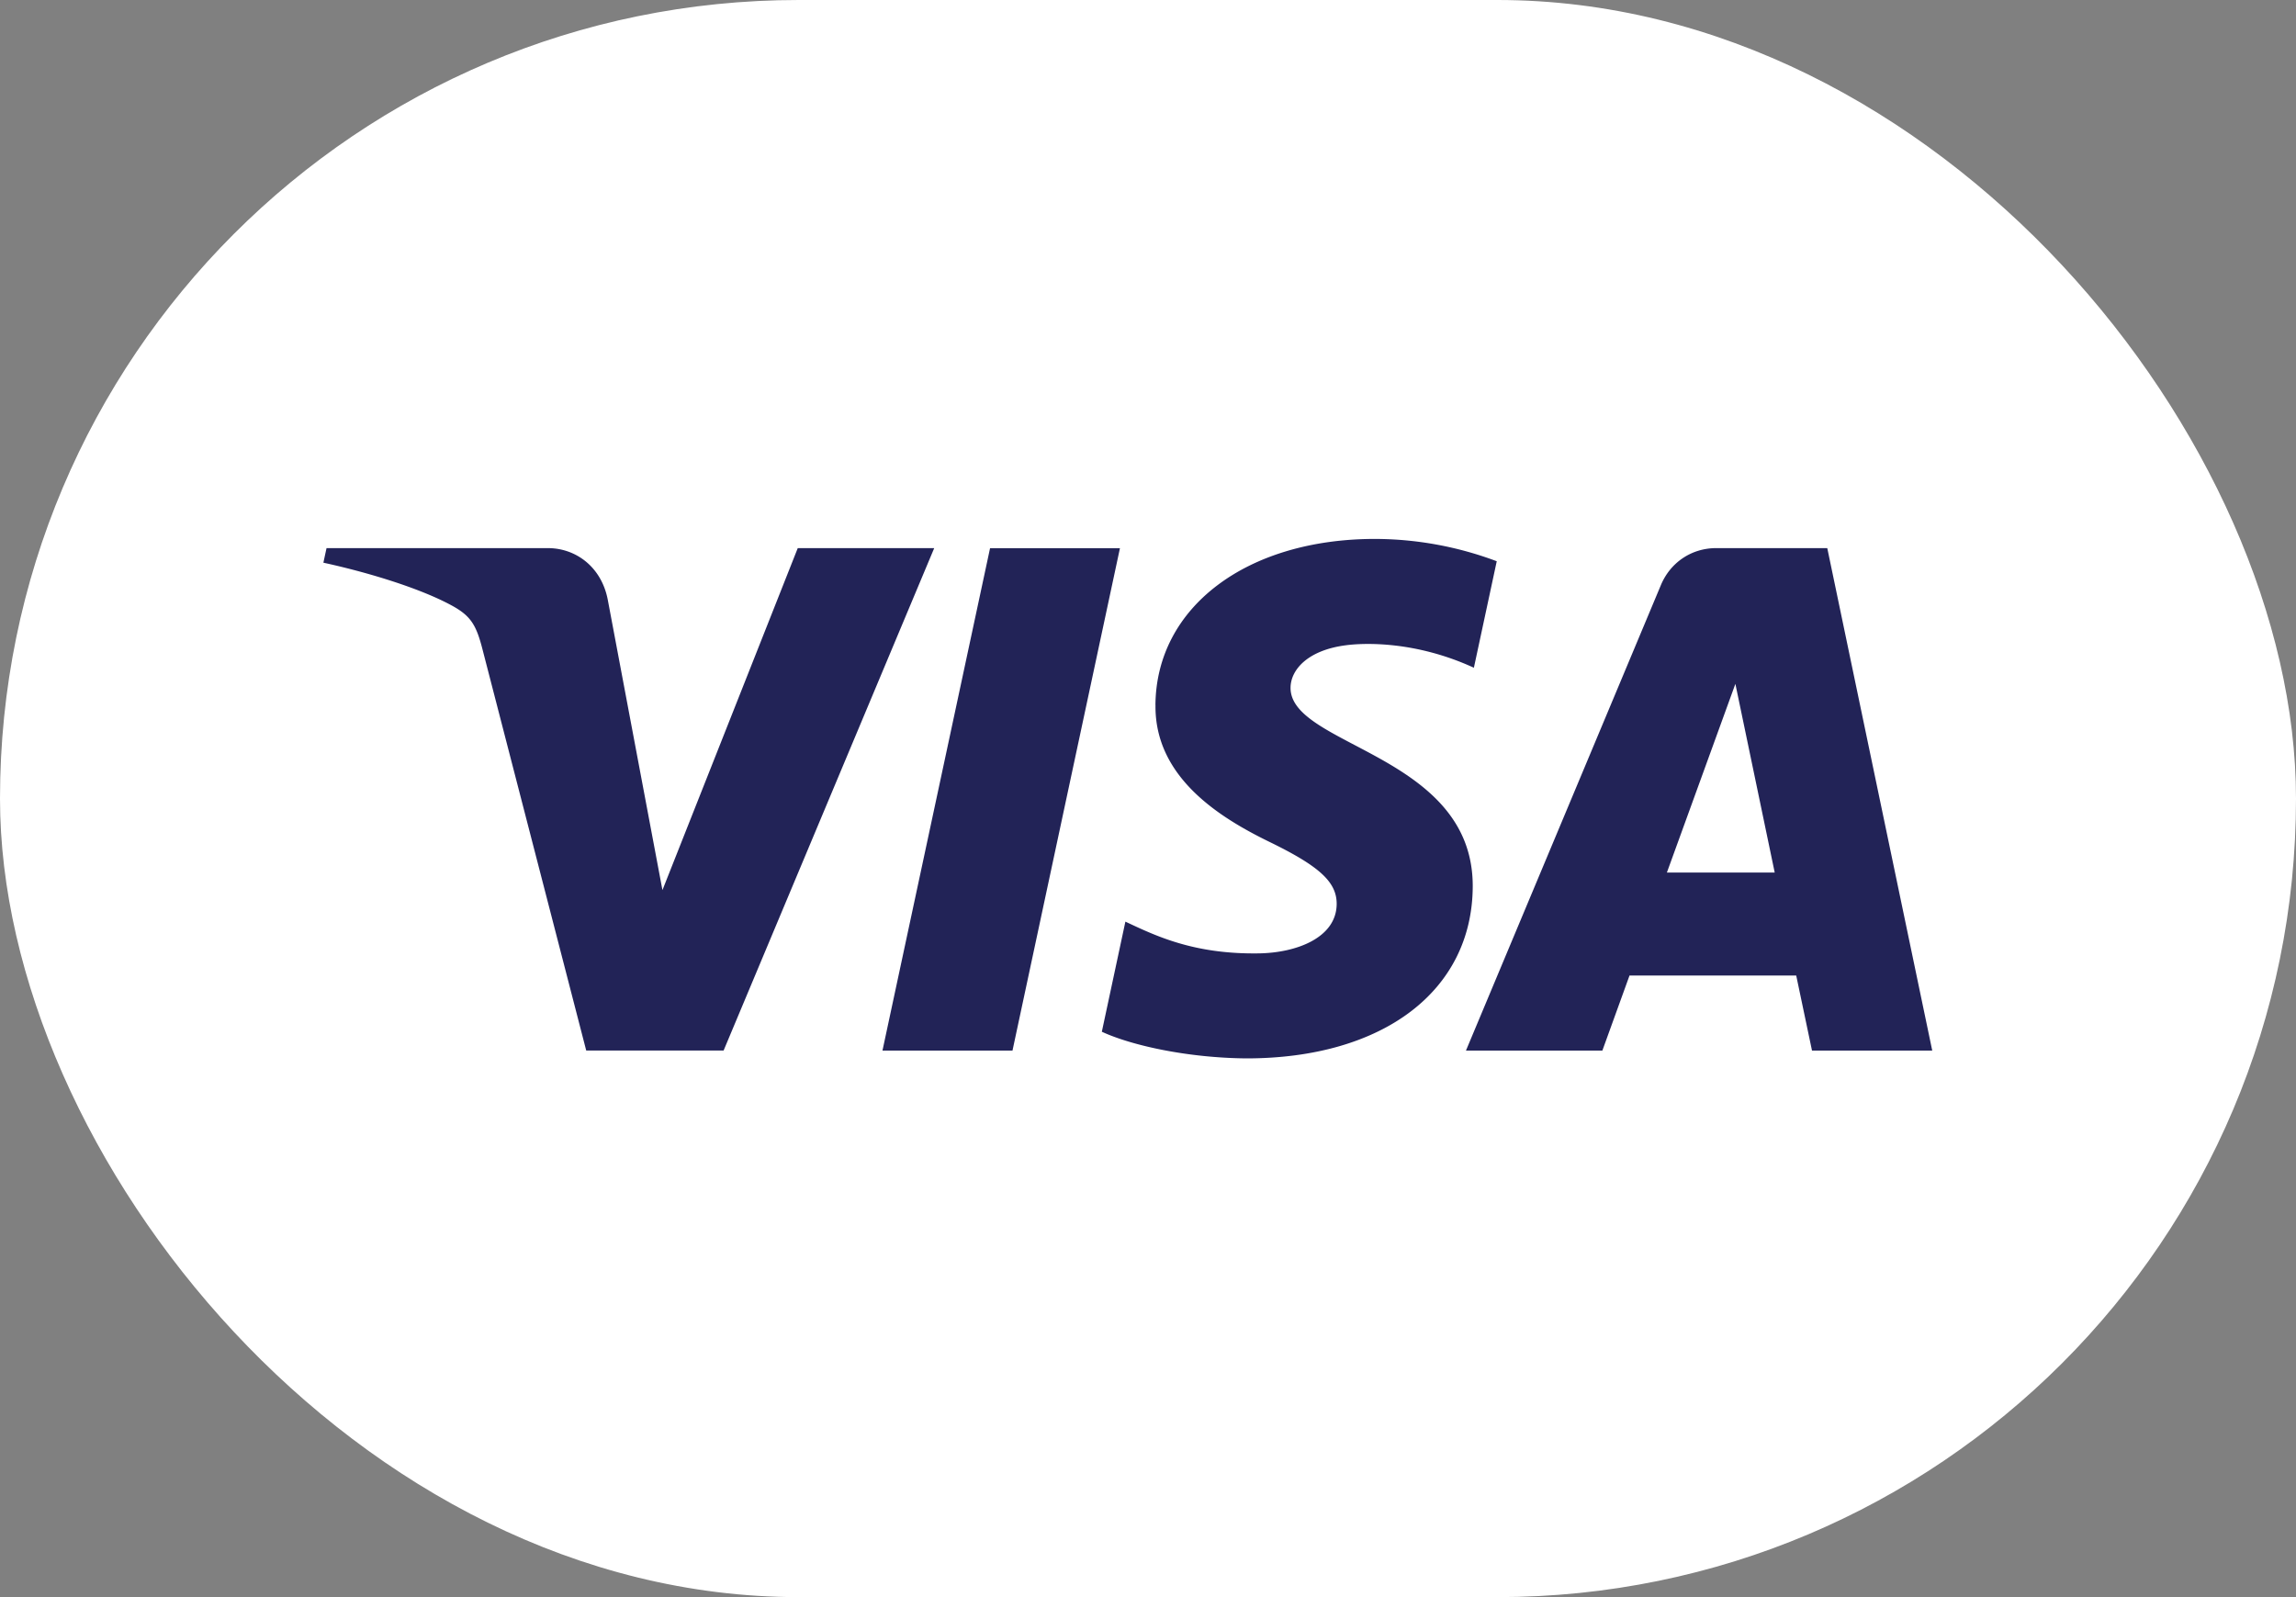 <svg width="46" height="32" viewBox="0 0 46 32" fill="none" xmlns="http://www.w3.org/2000/svg"><rect x="0" y="0" width="46" height="32" fill="#808080" stroke="none"/><rect width="46" height="32" rx="16" fill="#fff"/><path d="M23.15 14.126c-.019 1.45 1.292 2.258 2.279 2.74 1.014.493 1.355.81 1.351 1.251-.008.675-.81.974-1.56.985-1.308.02-2.068-.353-2.673-.636l-.472 2.206c.607.28 1.73.524 2.896.534 2.735 0 4.525-1.35 4.535-3.443.01-2.657-3.675-2.804-3.65-3.992.008-.36.352-.744 1.105-.842.373-.05 1.401-.087 2.568.45l.458-2.134a6.981 6.981 0 0 0-2.438-.447c-2.574 0-4.385 1.369-4.4 3.328Zm11.235-3.144c-.5 0-.92.291-1.108.738l-3.907 9.33h2.733l.544-1.504h3.34l.316 1.503h2.409l-2.103-10.067h-2.224Zm.383 2.72.788 3.78h-2.16l1.372-3.78Zm-14.932-2.72L17.68 21.05h2.605l2.153-10.067h-2.603Zm-3.853 0-2.711 6.852-1.097-5.826c-.129-.65-.637-1.026-1.2-1.026H6.542l-.063.292c.91.198 1.944.516 2.57.857.383.208.493.39.619.884l2.077 8.034h2.752l4.22-10.067h-2.735Z" fill="url(#a)"/><defs><linearGradient id="a" x1="1488.28" y1="42.085" x2="1518.41" y2="-1026.85" gradientUnits="userSpaceOnUse"><stop stop-color="#222357"/><stop offset="1" stop-color="#254AA5"/></linearGradient></defs></svg>